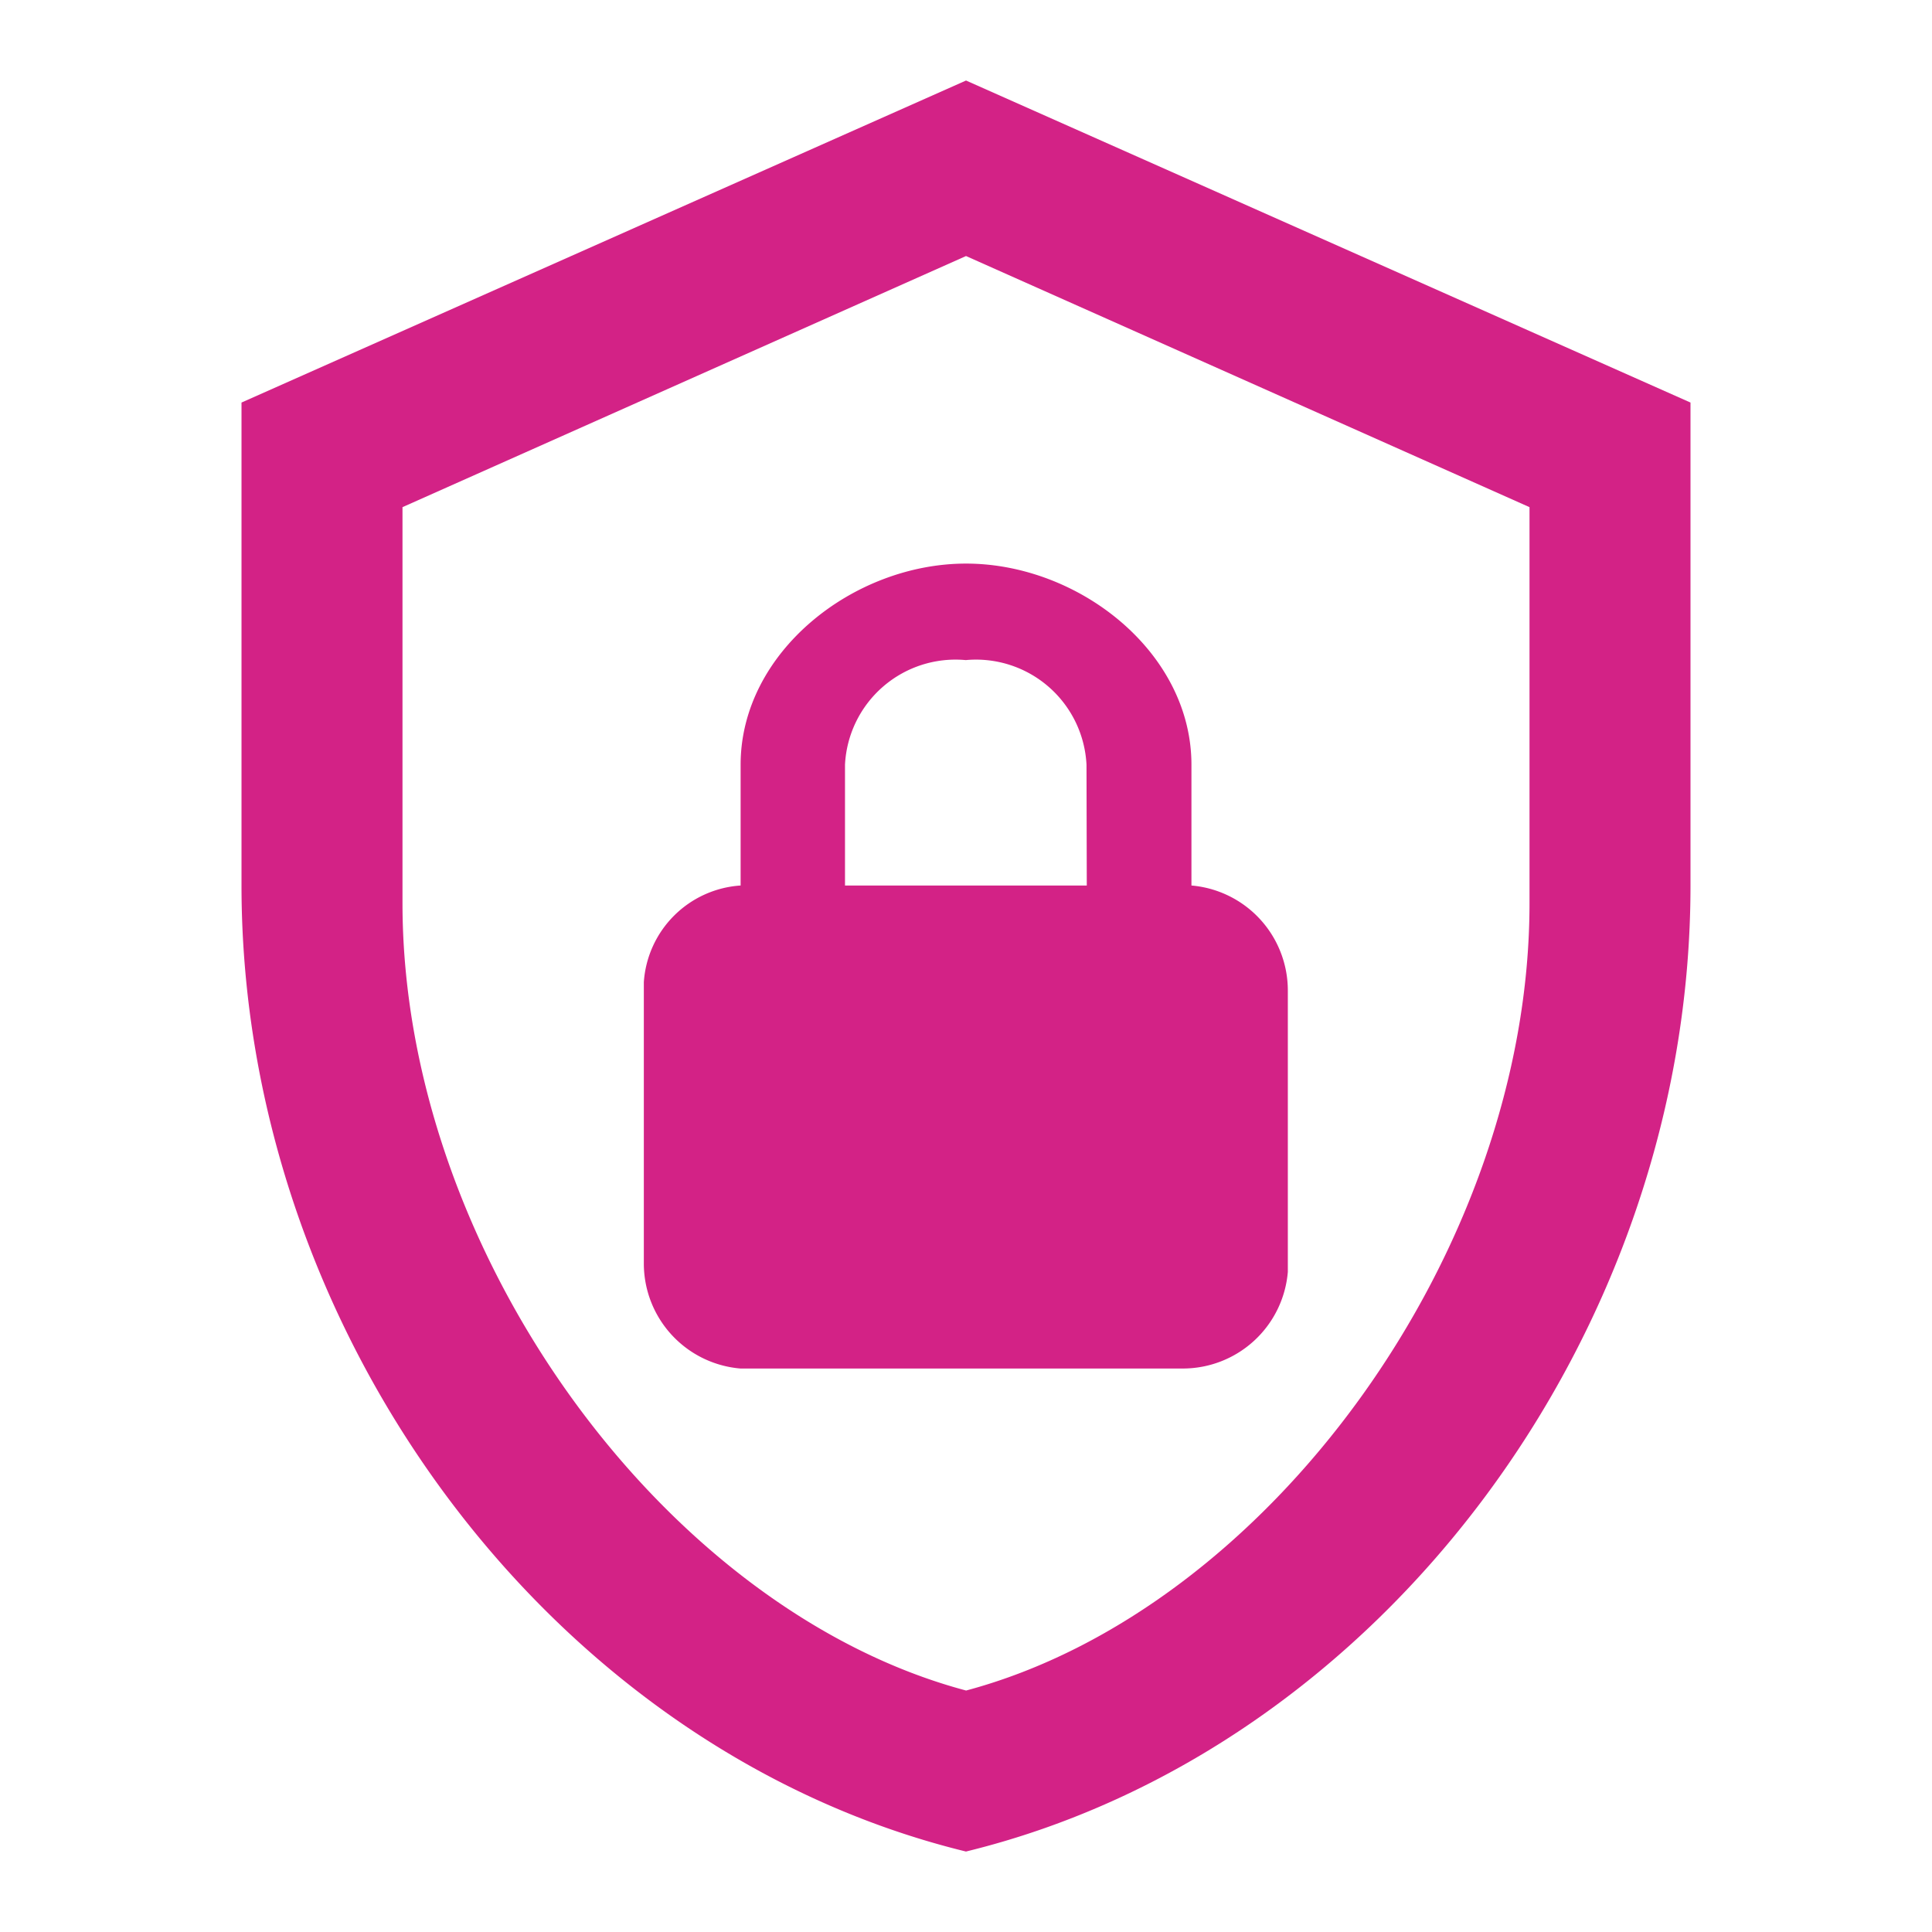 <svg id="MDI_shield-lock-outline" data-name="MDI / shield-lock-outline" xmlns="http://www.w3.org/2000/svg" width="34.575" height="34.575" viewBox="0 0 34.575 34.575">
  <g id="Boundary" fill="#d32286" stroke="rgba(0,0,0,0)" stroke-width="1" opacity="0">
    <rect width="34.575" height="34.575" stroke="none"/>
    <rect x="0.5" y="0.5" width="33.575" height="33.575" fill="none"/>
  </g>
  <path id="Path_shield-lock-outline" data-name="Path / shield-lock-outline" d="M28.931,15.406c0,8-5.532,15.472-12.966,17.288C8.532,30.879,3,23.4,3,15.406V6.763L15.966,1,28.931,6.763v8.644M15.966,29.813c5.4-1.441,10.084-7.866,10.084-14.089V8.635L15.966,4.141,5.881,8.635v7.088c0,6.224,4.682,12.649,10.084,14.089M20,15.406V13.245c0-2.017-2.017-3.6-4.034-3.6s-4.034,1.585-4.034,3.6v2.161A1.859,1.859,0,0,0,10.2,17.135v5.042a1.886,1.886,0,0,0,1.729,1.873h7.923a1.886,1.886,0,0,0,1.873-1.729V17.279A1.886,1.886,0,0,0,20,15.406m-1.873,0H13.8V13.245a1.98,1.98,0,0,1,2.161-1.873,1.98,1.98,0,0,1,2.161,1.873Z" transform="translate(1.322 0.441)" fill="#d32286"/>
</svg>

